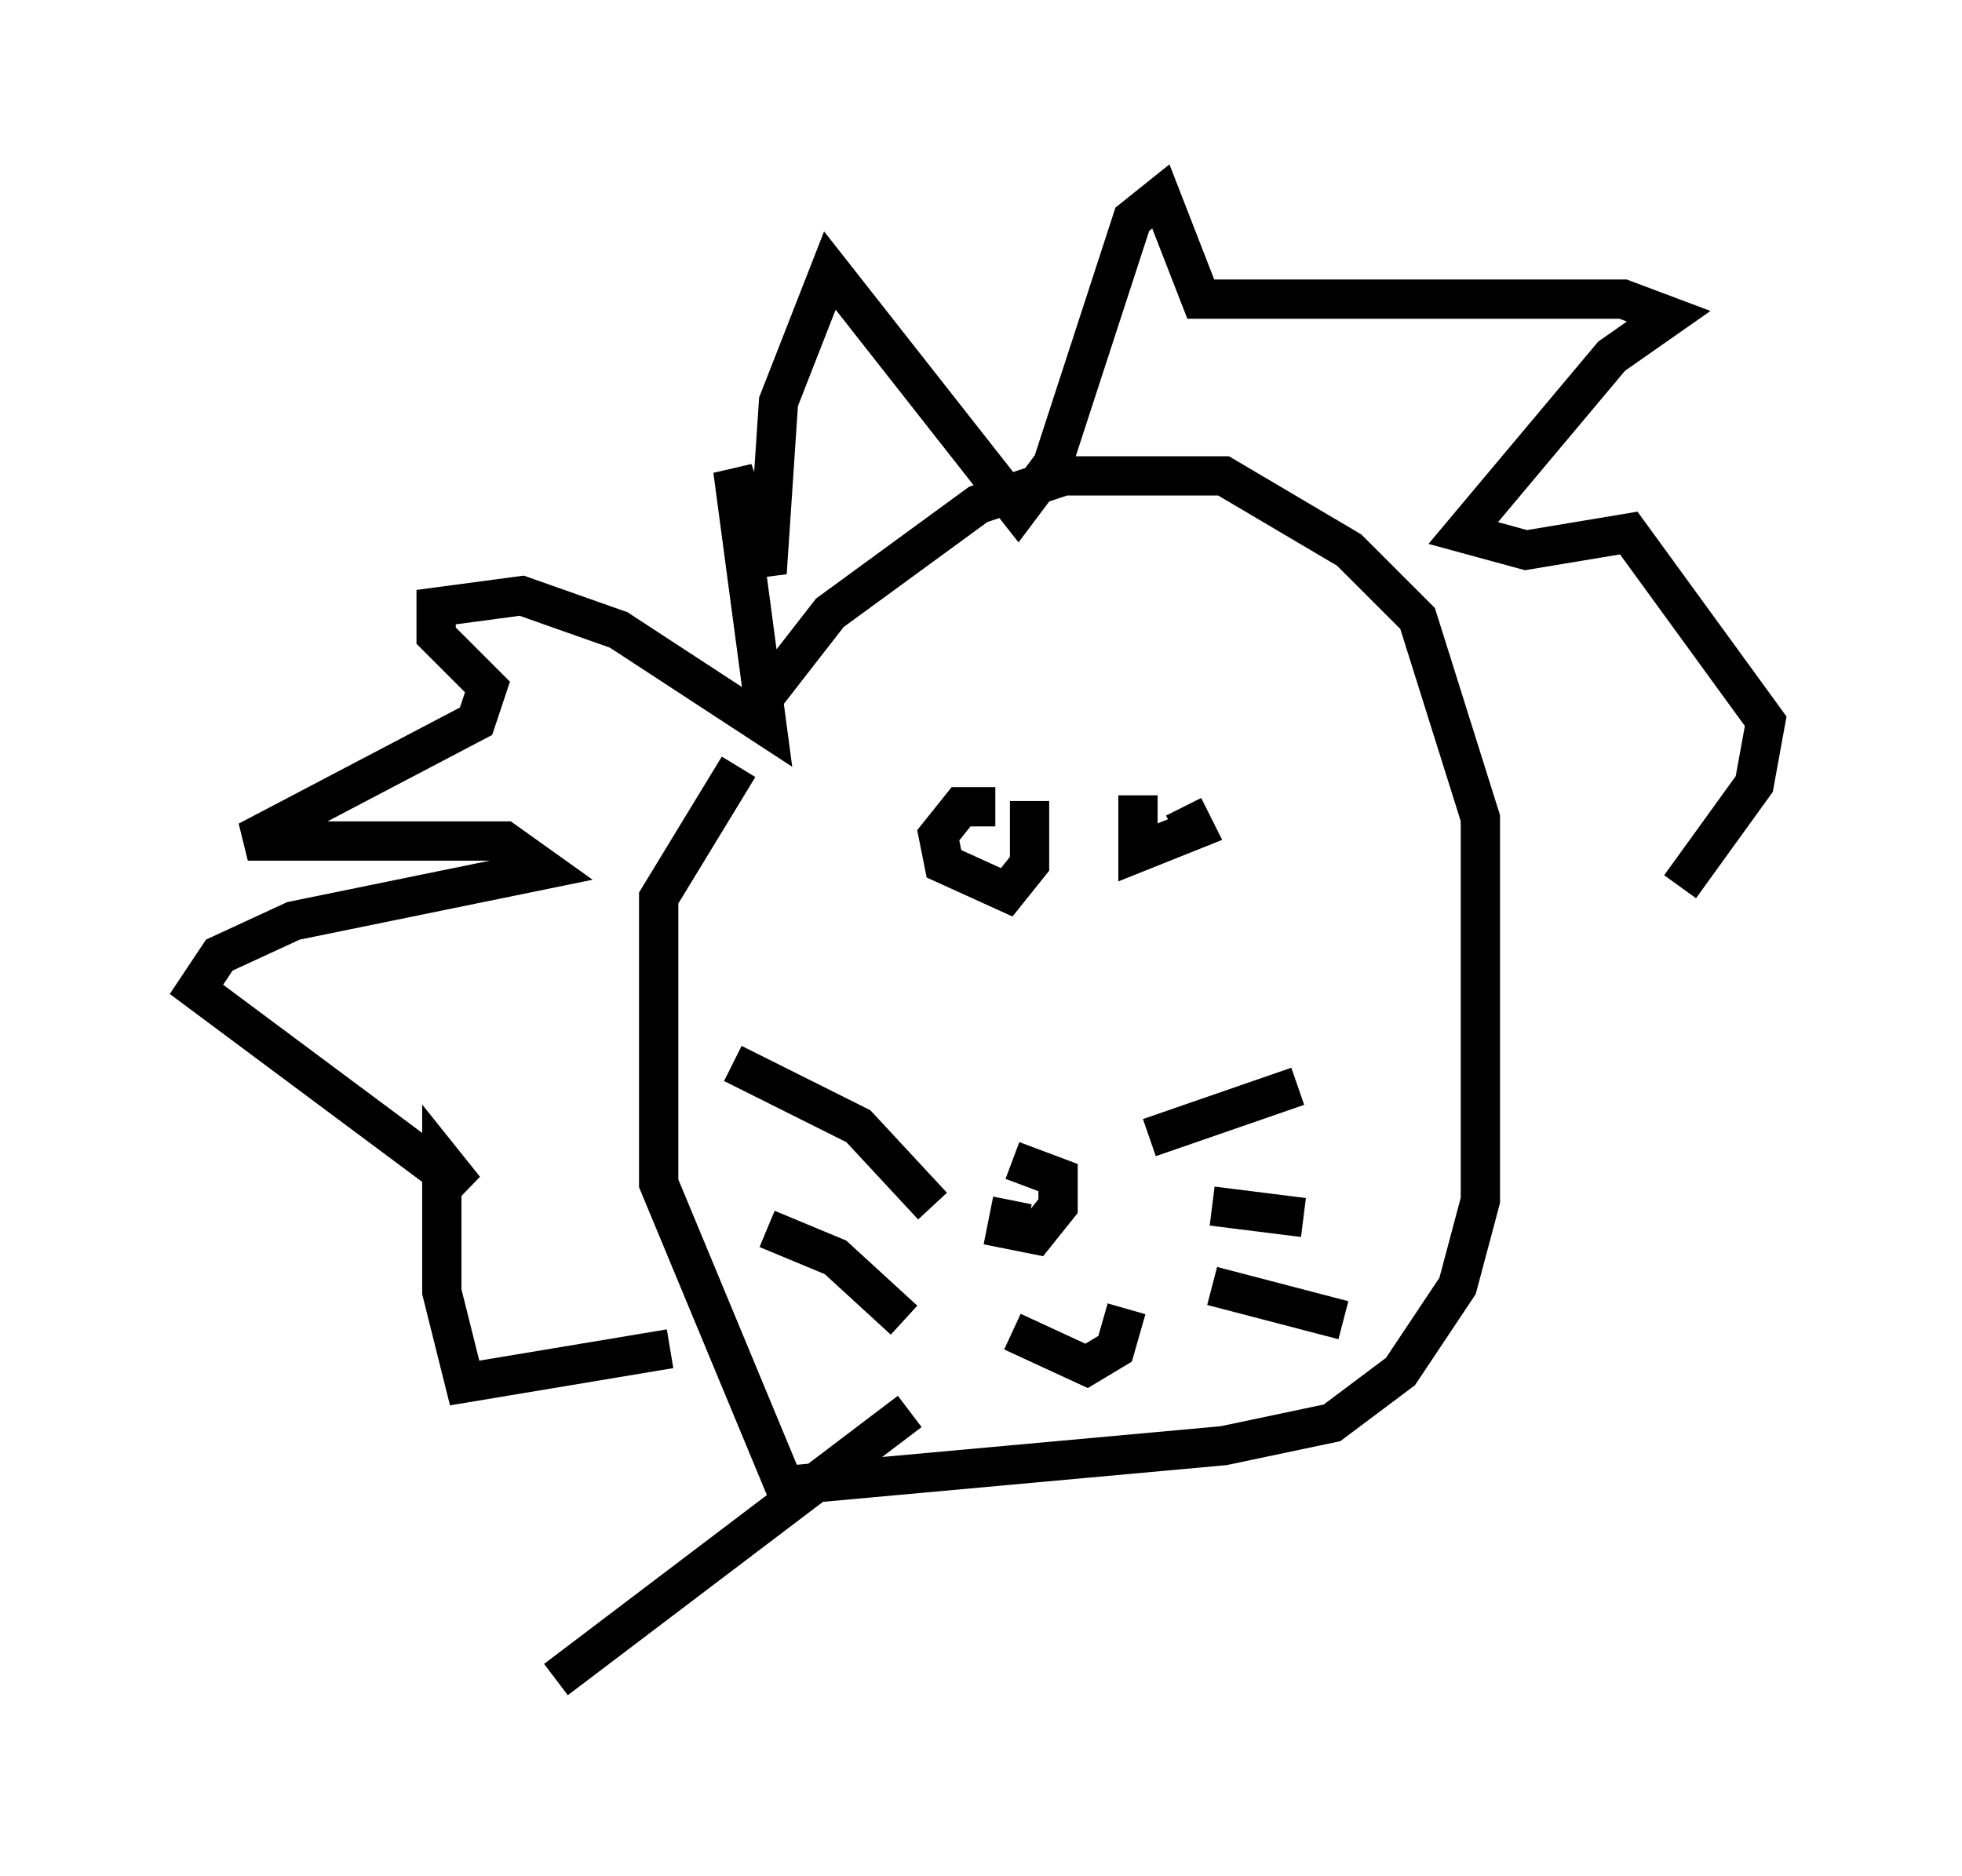 <?xml version="1.0" encoding="utf-8" ?>
<svg baseProfile="full" height="47.765" version="1.1" width="49.944" xmlns="http://www.w3.org/2000/svg" xmlns:ev="http://www.w3.org/2001/xml-events" xmlns:xlink="http://www.w3.org/1999/xlink"><defs /><rect fill="white" height="47.765" width="49.944" x="0" y="0" /><path d="M18.799, 20.106 m0.291, -1.888 l2.034, -2.615 3.777, -2.76 l2.179, -0.726 4.067, 0.0 l3.196, 1.888 1.743, 1.743 l1.598, 5.084 0.0, 9.732 l-0.581, 2.179 -1.453, 2.179 l-1.743, 1.307 -2.76, 0.581 l-11.184, 1.017 -3.196, -7.698 l0.0, -7.263 2.034, -3.341 m6.536, 1.017 l-0.872, 0.0 -0.581, 0.726 l0.145, 0.726 1.598, 0.726 l0.581, -0.726 0.0, -1.598 m2.76, -0.145 l0.0, 1.453 1.453, -0.581 l-0.291, -0.581 m-6.391, 10.168 l-1.888, -2.034 -3.196, -1.598 m4.358, 6.536 l-1.743, -1.598 -1.743, -0.726 m3.631, 4.648 l-9.006, 6.827 m15.106, -13.799 l3.777, -1.307 m-2.179, 3.05 l2.324, 0.291 m-2.324, 1.743 l3.341, 0.872 m-8.425, -3.05 l-0.145, 0.726 0.726, 0.145 l0.581, -0.726 0.0, -0.726 l-1.162, -0.436 m0.0, 4.358 l1.888, 0.872 0.726, -0.436 l0.291, -1.017 m-11.62, 1.017 l-5.229, 0.872 -0.581, -2.324 l0.0, -3.341 0.581, 0.726 l-6.827, -5.084 0.581, -0.872 l1.888, -0.872 6.391, -1.307 l-1.017, -0.726 -6.536, 0.0 l5.81, -3.05 0.291, -0.872 l-1.307, -1.307 0.0, -0.726 l2.179, -0.291 2.469, 0.872 l3.777, 2.469 -0.872, -6.536 l0.872, 2.615 0.291, -4.358 l1.307, -3.341 4.793, 6.101 l0.872, -1.162 2.034, -6.246 l0.726, -0.581 1.017, 2.615 l10.749, 0.0 1.162, 0.436 l-1.453, 1.017 -3.777, 4.503 l1.598, 0.436 2.615, -0.436 l3.486, 4.793 -0.291, 1.598 l-1.888, 2.615 " fill="none" stroke="black" stroke-width="1" /></svg>